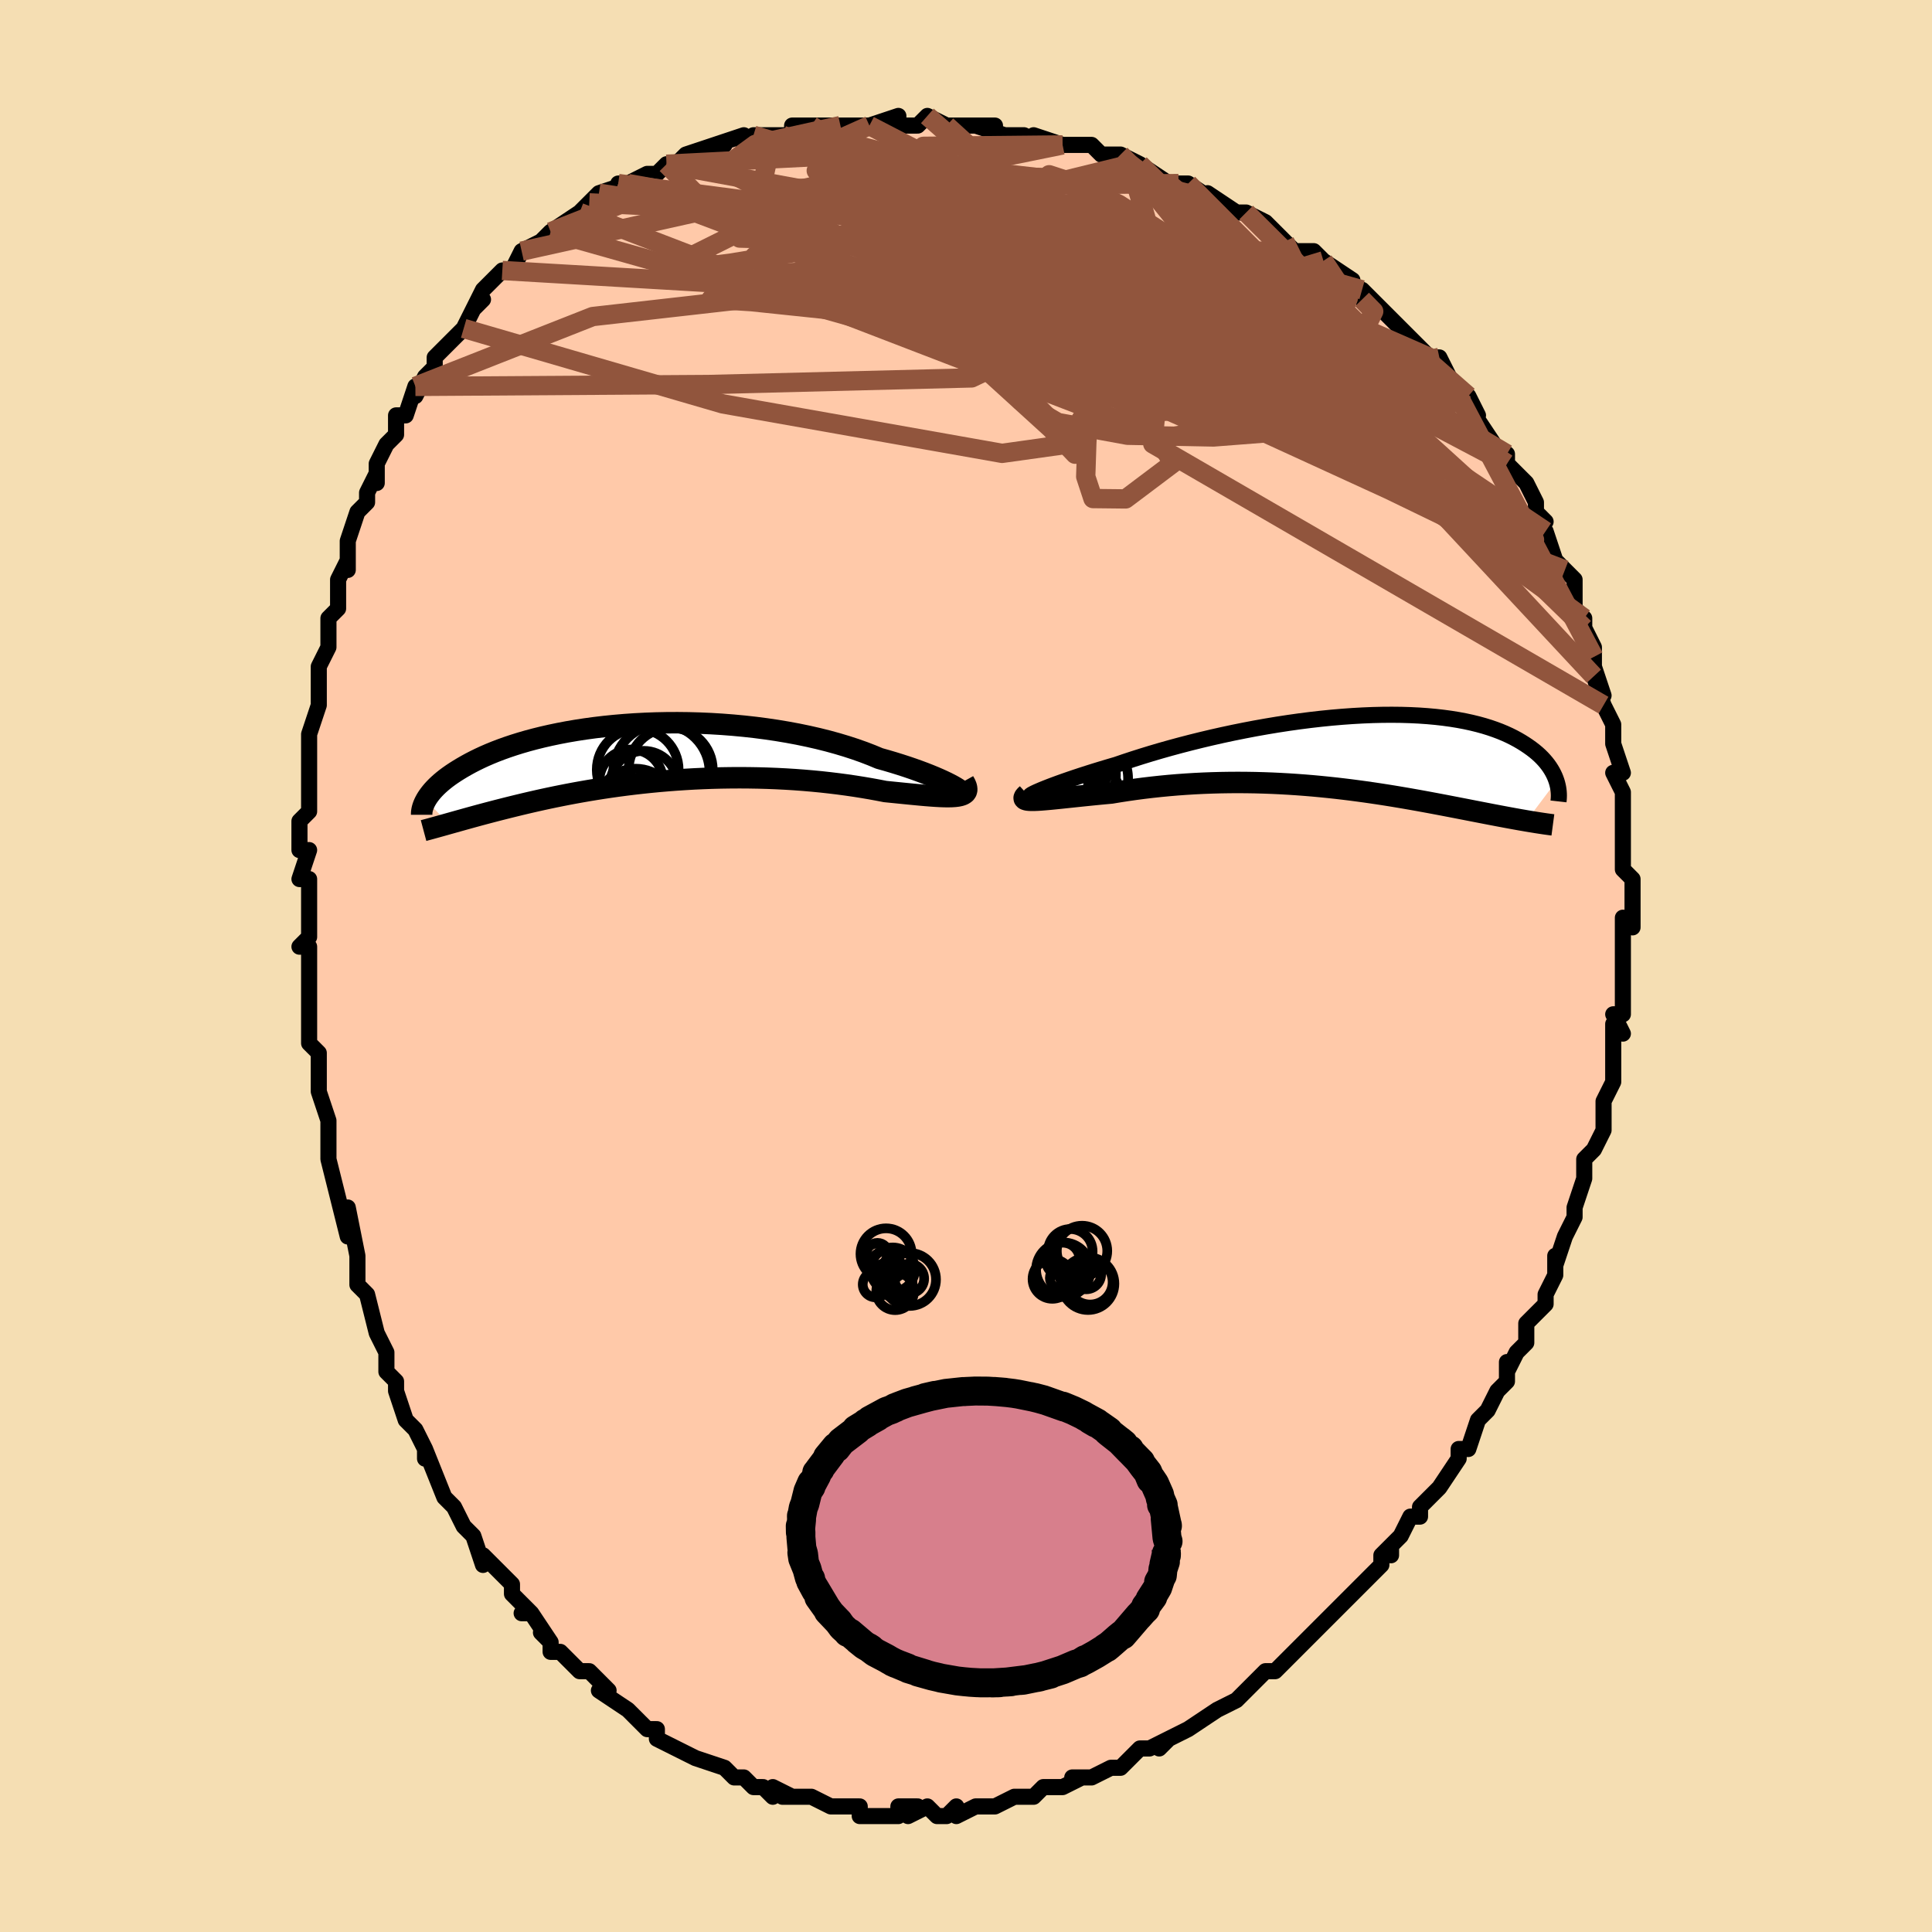 <svg viewBox="-100 -100 200 200" xmlns="http://www.w3.org/2000/svg" width="400" height="400" id="face-svg"><defs><clipPath id="leftEyeClipPath"><polyline points="32.029,3.59,31.769,3.44,31.466,3.278,31.121,3.103,30.734,2.919,30.308,2.726,29.843,2.526,29.341,2.319,28.803,2.108,28.23,1.894,27.624,1.678,26.986,1.46,26.317,1.243,25.619,1.026,24.893,0.811,24.14,0.599,23.355,0.272,22.526,-0.047,21.657,-0.355,20.749,-0.651,19.805,-0.934,18.828,-1.203,17.82,-1.456,16.784,-1.692,15.723,-1.912,14.639,-2.114,13.537,-2.299,12.419,-2.464,11.288,-2.611,10.147,-2.738,8.999,-2.846,7.847,-2.935,6.694,-3.005,5.543,-3.055,4.396,-3.087,3.256,-3.1,2.126,-3.095,1.009,-3.072,-0.094,-3.031,-1.18,-2.974,-2.247,-2.9,-3.293,-2.81,-4.317,-2.706,-5.316,-2.587,-6.289,-2.455,-7.235,-2.31,-8.152,-2.153,-9.04,-1.984,-9.897,-1.805,-10.724,-1.617,-11.518,-1.42,-12.281,-1.216,-13.011,-1.004,-13.709,-0.786,-14.375,-0.563,-15.009,-0.336,-15.612,-0.106,-16.183,0.128,-16.725,0.363,-17.236,0.599,-17.72,0.836,-18.177,1.072,-18.607,1.308,-19.014,1.541,-19.397,1.772,-19.76,2,-20.101,2.226,-20.42,2.449,-20.719,2.671,-20.996,2.891,-21.254,3.108,-21.493,3.322,-21.713,3.532,-21.915,3.739,-22.1,3.942,-22.268,4.142,-22.42,4.337,-22.557,4.527,-22.68,4.713,-22.788,4.894,-20.472,7.357,-20.162,7.27,-19.841,7.18,-19.51,7.087,-19.166,6.991,-18.812,6.892,-18.445,6.79,-18.067,6.685,-17.675,6.578,-17.272,6.468,-16.855,6.356,-16.426,6.242,-15.983,6.126,-15.527,6.007,-15.057,5.887,-14.573,5.764,-14.074,5.639,-13.558,5.512,-13.027,5.383,-12.478,5.252,-11.913,5.12,-11.329,4.987,-10.727,4.853,-10.107,4.719,-9.469,4.585,-8.811,4.452,-8.135,4.319,-7.44,4.188,-6.727,4.059,-5.995,3.932,-5.245,3.808,-4.477,3.687,-3.692,3.57,-2.889,3.457,-2.07,3.349,-1.236,3.247,-0.386,3.15,0.479,3.06,1.356,2.976,2.247,2.9,3.149,2.831,4.062,2.771,4.984,2.718,5.915,2.675,6.853,2.641,7.796,2.617,8.744,2.603,9.695,2.598,10.647,2.604,11.599,2.62,12.55,2.647,13.497,2.684,14.44,2.732,15.376,2.79,16.305,2.859,17.223,2.938,18.13,3.026,19.023,3.125,19.901,3.232,20.763,3.347,21.606,3.47,22.429,3.601,23.23,3.737,24.007,3.879,24.76,4.025,25.427,4.092,26.075,4.157,26.705,4.22,27.313,4.28,27.9,4.337,28.463,4.39,29.002,4.437,29.515,4.477,30.001,4.51,30.459,4.535,30.886,4.55,31.282,4.554,31.645,4.546,31.974,4.525,32.267,4.489"></polyline></clipPath><clipPath id="rightEyeClipPath"><polyline points="-32.135,4.276,-31.859,4.154,-31.537,4.017,-31.17,3.869,-30.76,3.708,-30.309,3.537,-29.817,3.356,-29.287,3.167,-28.721,2.97,-28.12,2.766,-27.485,2.556,-26.818,2.341,-26.121,2.121,-25.396,1.899,-24.643,1.673,-23.866,1.446,-23.023,1.157,-22.142,0.866,-21.223,0.574,-20.271,0.282,-19.286,-0.008,-18.273,-0.294,-17.233,-0.576,-16.17,-0.852,-15.087,-1.121,-13.986,-1.382,-12.871,-1.633,-11.744,-1.874,-10.608,-2.103,-9.467,-2.321,-8.323,-2.524,-7.18,-2.714,-6.038,-2.889,-4.903,-3.049,-3.775,-3.193,-2.658,-3.321,-1.554,-3.432,-0.465,-3.525,0.607,-3.602,1.66,-3.661,2.691,-3.703,3.699,-3.727,4.683,-3.733,5.641,-3.723,6.572,-3.695,7.474,-3.651,8.347,-3.59,9.19,-3.513,10.002,-3.421,10.782,-3.314,11.53,-3.193,12.246,-3.058,12.93,-2.91,13.582,-2.75,14.202,-2.579,14.791,-2.397,15.348,-2.205,15.876,-2.006,16.374,-1.798,16.843,-1.584,17.284,-1.364,17.7,-1.139,18.09,-0.911,18.457,-0.68,18.802,-0.448,19.127,-0.215,19.431,0.019,19.715,0.256,19.978,0.495,20.221,0.735,20.445,0.977,20.651,1.219,20.839,1.461,21.009,1.702,21.163,1.943,21.302,2.183,21.425,2.421,21.534,2.657,21.628,2.891,21.71,3.122,18.606,7.253,18.285,7.197,17.954,7.14,17.613,7.079,17.263,7.016,16.903,6.95,16.532,6.882,16.152,6.81,15.762,6.737,15.361,6.66,14.949,6.582,14.527,6.5,14.095,6.416,13.651,6.33,13.197,6.242,12.731,6.151,12.252,6.057,11.76,5.962,11.255,5.863,10.736,5.763,10.202,5.66,9.655,5.556,9.093,5.45,8.516,5.342,7.925,5.233,7.319,5.123,6.698,5.013,6.062,4.902,5.411,4.792,4.745,4.681,4.065,4.572,3.369,4.464,2.66,4.358,1.936,4.254,1.198,4.153,0.446,4.054,-0.319,3.96,-1.097,3.869,-1.888,3.784,-2.691,3.703,-3.506,3.627,-4.331,3.558,-5.168,3.496,-6.014,3.44,-6.869,3.392,-7.733,3.351,-8.604,3.319,-9.482,3.295,-10.366,3.281,-11.255,3.275,-12.148,3.28,-13.044,3.294,-13.941,3.318,-14.839,3.352,-15.737,3.396,-16.632,3.451,-17.524,3.515,-18.412,3.59,-19.294,3.675,-20.168,3.769,-21.033,3.872,-21.887,3.984,-22.729,4.104,-23.557,4.232,-24.369,4.367,-25.046,4.429,-25.708,4.492,-26.355,4.556,-26.983,4.62,-27.594,4.683,-28.183,4.745,-28.751,4.805,-29.296,4.863,-29.815,4.917,-30.307,4.967,-30.771,5.012,-31.204,5.05,-31.605,5.082,-31.971,5.106,-32.3,5.12"></polyline></clipPath><filter id="fuzzy"><feTurbulence id="turbulence" baseFrequency="0.05" numOctaves="3" type="noise" result="noise"></feTurbulence><feDisplacementMap in="SourceGraphic" in2="noise" scale="2"></feDisplacementMap></filter><linearGradient id="rainbowGradient" x1="0%" y1="0%" x2="100%" y2="0%"><stop offset="0%" style="stop-color: rgb(185, 55, 55);  stop-opacity: 1"></stop><stop offset="50%" style="stop-color: rgb(148, 0, 211);  stop-opacity: 1"></stop><stop offset="100%" style="stop-color: rgb(50, 205, 50);  stop-opacity: 1"></stop></linearGradient></defs><title>That&#39;s an ugly face</title><desc>CREATED BY XUAN TANG, MORE INFO AT TXSTC55.GITHUB.IO</desc><rect x="-100" y="-100" width="100%" height="100%" opacity="1" fill="rgb(245, 222, 179)"></rect><polyline id="faceContour" points="68,0,68,2,68,1,68,5,67,5,68,7,67,6,67,9,67,10,67,12,67,12,66,14,66,14,66,17,65,19,65,19,64,20,64,21,64,22,63,25,63,25,63,25,63,26,62,28,61,31,61,30,61,31,61,32,60,34,60,35,58,37,58,39,57,40,57,40,56,42,56,41,56,43,55,44,54,46,54,46,53,47,52,50,51,50,51,51,51,51,49,54,49,54,47,56,47,57,46,57,45,59,44,60,44,61,44,60,43,61,43,62,41,64,41,64,40,65,40,65,37,68,38,67,35,70,35,70,35,70,34,71,34,71,32,73,31,73,30,74,29,75,28,76,28,76,28,76,26,77,23,79,23,79,23,79,21,80,20,81,21,80,19,81,18,81,16,83,16,83,16,83,15,83,13,84,12,84,11,84,12,84,10,85,8,85,8,85,7,86,6,86,5,86,3,87,2,87,1,87,-1,88,-1,87,-2,88,-3,88,-4,87,-6,88,-5,87,-7,87,-7,88,-9,88,-11,88,-11,87,-12,87,-14,87,-13,87,-14,87,-16,86,-17,86,-19,86,-18,86,-20,85,-20,86,-21,85,-22,85,-23,84,-24,84,-25,83,-28,82,-28,82,-28,82,-30,81,-30,81,-32,80,-32,80,-32,79,-33,79,-35,77,-35,77,-35,77,-38,75,-37,75,-39,73,-40,73,-42,71,-42,71,-43,71,-43,70,-44,69,-43,70,-45,67,-46,67,-45,67,-47,65,-47,64,-49,62,-50,61,-50,61,-50,62,-51,59,-52,58,-53,56,-53,56,-53,56,-54,55,-56,50,-56,51,-56,50,-57,48,-58,47,-59,44,-59,44,-59,43,-60,42,-60,41,-60,40,-61,38,-62,34,-62,34,-63,33,-63,33,-63,30,-63,30,-64,25,-64,28,-65,24,-65,24,-66,20,-66,20,-66,18,-66,17,-66,16,-67,13,-67,12,-67,11,-67,9,-68,8,-68,6,-68,5,-68,4,-68,0,-68,-2,-69,-2,-68,-3,-68,-4,-68,-8,-68,-9,-69,-9,-68,-12,-69,-12,-69,-15,-68,-16,-68,-16,-68,-19,-68,-21,-68,-23,-68,-21,-68,-24,-67,-27,-67,-28,-67,-28,-67,-29,-67,-31,-66,-33,-66,-36,-65,-37,-65,-37,-65,-39,-65,-40,-64,-42,-64,-41,-64,-42,-64,-44,-63,-47,-62,-48,-62,-49,-61,-51,-61,-50,-61,-52,-60,-54,-59,-55,-59,-57,-58,-57,-57,-60,-57,-59,-56,-61,-55,-62,-55,-63,-54,-64,-54,-64,-52,-66,-52,-66,-51,-68,-50,-69,-51,-68,-50,-70,-48,-72,-47,-72,-46,-74,-46,-74,-44,-75,-43,-75,-44,-75,-43,-76,-40,-78,-40,-78,-39,-79,-40,-78,-38,-80,-35,-81,-36,-81,-35,-81,-33,-82,-32,-82,-31,-83,-31,-83,-30,-83,-29,-84,-26,-85,-25,-85,-26,-85,-23,-86,-23,-85,-22,-86,-20,-86,-19,-86,-18,-86,-18,-87,-16,-87,-14,-87,-12,-87,-13,-87,-12,-87,-10,-87,-10,-87,-7,-88,-7,-87,-5,-87,-4,-88,-2,-87,-1,-87,0,-87,3,-87,1,-87,4,-86,6,-86,6,-86,8,-85,7,-86,10,-85,9,-85,11,-85,13,-85,14,-84,16,-84,18,-83,17,-83,18,-83,21,-81,23,-81,22,-81,23,-81,26,-79,25,-80,28,-78,29,-78,29,-78,29,-78,31,-77,33,-75,33,-75,34,-74,36,-74,37,-73,37,-73,40,-71,38,-72,41,-69,41,-70,43,-68,42,-69,44,-67,46,-65,45,-66,47,-64,46,-65,48,-63,49,-63,50,-61,51,-59,52,-59,53,-57,52,-58,54,-55,54,-55,56,-52,56,-53,56,-53,56,-52,58,-50,59,-48,59,-47,60,-46,59,-46,60,-45,60,-45,61,-42,62,-41,62,-41,63,-40,63,-38,63,-37,64,-36,64,-35,65,-33,65,-32,65,-31,66,-28,65,-30,66,-27,66,-27,67,-25,67,-24,67,-23,68,-20,68,-20,67,-20,68,-18,68,-18,68,-16,68,-13,68,-14,68,-12,68,-10,69,-9,69,-8,69,-5,69,-4,68,-5,68,-4,68,-1,68,0,68,2" fill="#ffc9a9" stroke="black" stroke-width="1.667" stroke-linejoin="round" filter="url(#fuzzy)"></polyline><g transform="translate(39.417 -22.275)"><polyline id="rightCountour" points="-32.135,4.276,-31.859,4.154,-31.537,4.017,-31.17,3.869,-30.76,3.708,-30.309,3.537,-29.817,3.356,-29.287,3.167,-28.721,2.97,-28.12,2.766,-27.485,2.556,-26.818,2.341,-26.121,2.121,-25.396,1.899,-24.643,1.673,-23.866,1.446,-23.023,1.157,-22.142,0.866,-21.223,0.574,-20.271,0.282,-19.286,-0.008,-18.273,-0.294,-17.233,-0.576,-16.17,-0.852,-15.087,-1.121,-13.986,-1.382,-12.871,-1.633,-11.744,-1.874,-10.608,-2.103,-9.467,-2.321,-8.323,-2.524,-7.18,-2.714,-6.038,-2.889,-4.903,-3.049,-3.775,-3.193,-2.658,-3.321,-1.554,-3.432,-0.465,-3.525,0.607,-3.602,1.66,-3.661,2.691,-3.703,3.699,-3.727,4.683,-3.733,5.641,-3.723,6.572,-3.695,7.474,-3.651,8.347,-3.59,9.19,-3.513,10.002,-3.421,10.782,-3.314,11.53,-3.193,12.246,-3.058,12.93,-2.91,13.582,-2.75,14.202,-2.579,14.791,-2.397,15.348,-2.205,15.876,-2.006,16.374,-1.798,16.843,-1.584,17.284,-1.364,17.7,-1.139,18.09,-0.911,18.457,-0.68,18.802,-0.448,19.127,-0.215,19.431,0.019,19.715,0.256,19.978,0.495,20.221,0.735,20.445,0.977,20.651,1.219,20.839,1.461,21.009,1.702,21.163,1.943,21.302,2.183,21.425,2.421,21.534,2.657,21.628,2.891,21.71,3.122,18.606,7.253,18.285,7.197,17.954,7.14,17.613,7.079,17.263,7.016,16.903,6.95,16.532,6.882,16.152,6.81,15.762,6.737,15.361,6.66,14.949,6.582,14.527,6.5,14.095,6.416,13.651,6.33,13.197,6.242,12.731,6.151,12.252,6.057,11.76,5.962,11.255,5.863,10.736,5.763,10.202,5.66,9.655,5.556,9.093,5.45,8.516,5.342,7.925,5.233,7.319,5.123,6.698,5.013,6.062,4.902,5.411,4.792,4.745,4.681,4.065,4.572,3.369,4.464,2.66,4.358,1.936,4.254,1.198,4.153,0.446,4.054,-0.319,3.96,-1.097,3.869,-1.888,3.784,-2.691,3.703,-3.506,3.627,-4.331,3.558,-5.168,3.496,-6.014,3.44,-6.869,3.392,-7.733,3.351,-8.604,3.319,-9.482,3.295,-10.366,3.281,-11.255,3.275,-12.148,3.28,-13.044,3.294,-13.941,3.318,-14.839,3.352,-15.737,3.396,-16.632,3.451,-17.524,3.515,-18.412,3.59,-19.294,3.675,-20.168,3.769,-21.033,3.872,-21.887,3.984,-22.729,4.104,-23.557,4.232,-24.369,4.367,-25.046,4.429,-25.708,4.492,-26.355,4.556,-26.983,4.62,-27.594,4.683,-28.183,4.745,-28.751,4.805,-29.296,4.863,-29.815,4.917,-30.307,4.967,-30.771,5.012,-31.204,5.05,-31.605,5.082,-31.971,5.106,-32.3,5.12" fill="white" stroke="white" stroke-width="0" stroke-linejoin="round" filter="url(#fuzzy)"></polyline></g><g transform="translate(-33.116 -22.086)"><polyline id="leftCountour" points="32.029,3.59,31.769,3.44,31.466,3.278,31.121,3.103,30.734,2.919,30.308,2.726,29.843,2.526,29.341,2.319,28.803,2.108,28.23,1.894,27.624,1.678,26.986,1.46,26.317,1.243,25.619,1.026,24.893,0.811,24.14,0.599,23.355,0.272,22.526,-0.047,21.657,-0.355,20.749,-0.651,19.805,-0.934,18.828,-1.203,17.82,-1.456,16.784,-1.692,15.723,-1.912,14.639,-2.114,13.537,-2.299,12.419,-2.464,11.288,-2.611,10.147,-2.738,8.999,-2.846,7.847,-2.935,6.694,-3.005,5.543,-3.055,4.396,-3.087,3.256,-3.1,2.126,-3.095,1.009,-3.072,-0.094,-3.031,-1.18,-2.974,-2.247,-2.9,-3.293,-2.81,-4.317,-2.706,-5.316,-2.587,-6.289,-2.455,-7.235,-2.31,-8.152,-2.153,-9.04,-1.984,-9.897,-1.805,-10.724,-1.617,-11.518,-1.42,-12.281,-1.216,-13.011,-1.004,-13.709,-0.786,-14.375,-0.563,-15.009,-0.336,-15.612,-0.106,-16.183,0.128,-16.725,0.363,-17.236,0.599,-17.72,0.836,-18.177,1.072,-18.607,1.308,-19.014,1.541,-19.397,1.772,-19.76,2,-20.101,2.226,-20.42,2.449,-20.719,2.671,-20.996,2.891,-21.254,3.108,-21.493,3.322,-21.713,3.532,-21.915,3.739,-22.1,3.942,-22.268,4.142,-22.42,4.337,-22.557,4.527,-22.68,4.713,-22.788,4.894,-20.472,7.357,-20.162,7.27,-19.841,7.18,-19.51,7.087,-19.166,6.991,-18.812,6.892,-18.445,6.79,-18.067,6.685,-17.675,6.578,-17.272,6.468,-16.855,6.356,-16.426,6.242,-15.983,6.126,-15.527,6.007,-15.057,5.887,-14.573,5.764,-14.074,5.639,-13.558,5.512,-13.027,5.383,-12.478,5.252,-11.913,5.12,-11.329,4.987,-10.727,4.853,-10.107,4.719,-9.469,4.585,-8.811,4.452,-8.135,4.319,-7.44,4.188,-6.727,4.059,-5.995,3.932,-5.245,3.808,-4.477,3.687,-3.692,3.57,-2.889,3.457,-2.07,3.349,-1.236,3.247,-0.386,3.15,0.479,3.06,1.356,2.976,2.247,2.9,3.149,2.831,4.062,2.771,4.984,2.718,5.915,2.675,6.853,2.641,7.796,2.617,8.744,2.603,9.695,2.598,10.647,2.604,11.599,2.62,12.55,2.647,13.497,2.684,14.44,2.732,15.376,2.79,16.305,2.859,17.223,2.938,18.13,3.026,19.023,3.125,19.901,3.232,20.763,3.347,21.606,3.47,22.429,3.601,23.23,3.737,24.007,3.879,24.76,4.025,25.427,4.092,26.075,4.157,26.705,4.22,27.313,4.28,27.9,4.337,28.463,4.39,29.002,4.437,29.515,4.477,30.001,4.51,30.459,4.535,30.886,4.55,31.282,4.554,31.645,4.546,31.974,4.525,32.267,4.489" fill="white" stroke="white" stroke-width="0" stroke-linejoin="round" filter="url(#fuzzy)"></polyline></g><g transform="translate(39.417 -22.275)"><polyline id="rightUpper" points="-32.009,4.511,-32.28,4.586,-32.49,4.636,-32.64,4.662,-32.732,4.666,-32.766,4.648,-32.745,4.609,-32.67,4.552,-32.542,4.477,-32.363,4.384,-32.135,4.276,-31.859,4.154,-31.537,4.017,-31.17,3.869,-30.76,3.708,-30.309,3.537,-29.817,3.356,-29.287,3.167,-28.721,2.97,-28.12,2.766,-27.485,2.556,-26.818,2.341,-26.121,2.121,-25.396,1.899,-24.643,1.673,-23.866,1.446,-23.023,1.157,-22.142,0.866,-21.223,0.574,-20.271,0.282,-19.286,-0.008,-18.273,-0.294,-17.233,-0.576,-16.17,-0.852,-15.087,-1.121,-13.986,-1.382,-12.871,-1.633,-11.744,-1.874,-10.608,-2.103,-9.467,-2.321,-8.323,-2.524,-7.18,-2.714,-6.038,-2.889,-4.903,-3.049,-3.775,-3.193,-2.658,-3.321,-1.554,-3.432,-0.465,-3.525,0.607,-3.602,1.66,-3.661,2.691,-3.703,3.699,-3.727,4.683,-3.733,5.641,-3.723,6.572,-3.695,7.474,-3.651,8.347,-3.59,9.19,-3.513,10.002,-3.421,10.782,-3.314,11.53,-3.193,12.246,-3.058,12.93,-2.91,13.582,-2.75,14.202,-2.579,14.791,-2.397,15.348,-2.205,15.876,-2.006,16.374,-1.798,16.843,-1.584,17.284,-1.364,17.7,-1.139,18.09,-0.911,18.457,-0.68,18.802,-0.448,19.127,-0.215,19.431,0.019,19.715,0.256,19.978,0.495,20.221,0.735,20.445,0.977,20.651,1.219,20.839,1.461,21.009,1.702,21.163,1.943,21.302,2.183,21.425,2.421,21.534,2.657,21.628,2.891,21.71,3.122,21.779,3.35,21.835,3.575,21.881,3.796,21.915,4.014,21.939,4.228,21.953,4.438,21.957,4.643,21.952,4.845,21.939,5.043,21.917,5.236" fill="none" stroke="black" stroke-width="1.667" stroke-linejoin="round" filter="url(#fuzzy)"></polyline><polyline id="rightLower" points="-33.091,4.485,-33.253,4.633,-33.355,4.759,-33.399,4.863,-33.388,4.948,-33.324,5.014,-33.21,5.063,-33.049,5.097,-32.841,5.117,-32.591,5.124,-32.3,5.12,-31.971,5.106,-31.605,5.082,-31.204,5.05,-30.771,5.012,-30.307,4.967,-29.815,4.917,-29.296,4.863,-28.751,4.805,-28.183,4.745,-27.594,4.683,-26.983,4.62,-26.355,4.556,-25.708,4.492,-25.046,4.429,-24.369,4.367,-23.557,4.232,-22.729,4.104,-21.887,3.984,-21.033,3.872,-20.168,3.769,-19.294,3.675,-18.412,3.59,-17.524,3.515,-16.632,3.451,-15.737,3.396,-14.839,3.352,-13.941,3.318,-13.044,3.294,-12.148,3.28,-11.255,3.275,-10.366,3.281,-9.482,3.295,-8.604,3.319,-7.733,3.351,-6.869,3.392,-6.014,3.44,-5.168,3.496,-4.331,3.558,-3.506,3.627,-2.691,3.703,-1.888,3.784,-1.097,3.869,-0.319,3.96,0.446,4.054,1.198,4.153,1.936,4.254,2.66,4.358,3.369,4.464,4.065,4.572,4.745,4.681,5.411,4.792,6.062,4.902,6.698,5.013,7.319,5.123,7.925,5.233,8.516,5.342,9.093,5.45,9.655,5.556,10.202,5.66,10.736,5.763,11.255,5.863,11.76,5.962,12.252,6.057,12.731,6.151,13.197,6.242,13.651,6.33,14.095,6.416,14.527,6.5,14.949,6.582,15.361,6.66,15.762,6.737,16.152,6.81,16.532,6.882,16.903,6.95,17.263,7.016,17.613,7.079,17.954,7.14,18.285,7.197,18.606,7.253,18.918,7.305,19.222,7.355,19.516,7.403,19.801,7.448,20.077,7.491,20.345,7.531,20.605,7.569,20.857,7.604,21.101,7.637,21.337,7.668" fill="none" stroke="black" stroke-width="2.222" stroke-linejoin="round" filter="url(#fuzzy)"></polyline><!--[--><circle r="4.161" cx="-30.915" cy="3.101" stroke="black" fill="none" stroke-width="1" filter="url(#fuzzy)" clip-path="url(#rightEyeClipPath)"></circle><circle r="3.156" cx="-32.026" cy="1.838" stroke="black" fill="none" stroke-width="1" filter="url(#fuzzy)" clip-path="url(#rightEyeClipPath)"></circle><circle r="3.489" cx="-28.886" cy="4.468" stroke="black" fill="none" stroke-width="1" filter="url(#fuzzy)" clip-path="url(#rightEyeClipPath)"></circle><circle r="4.867" cx="-28.182" cy="5.272" stroke="black" fill="none" stroke-width="1" filter="url(#fuzzy)" clip-path="url(#rightEyeClipPath)"></circle><circle r="3.416" cx="-28.351" cy="2.727" stroke="black" fill="none" stroke-width="1" filter="url(#fuzzy)" clip-path="url(#rightEyeClipPath)"></circle><circle r="4.003" cx="-29.228" cy="2.458" stroke="black" fill="none" stroke-width="1" filter="url(#fuzzy)" clip-path="url(#rightEyeClipPath)"></circle><circle r="4.411" cx="-29.821" cy="4.924" stroke="black" fill="none" stroke-width="1" filter="url(#fuzzy)" clip-path="url(#rightEyeClipPath)"></circle><circle r="3.602" cx="-28.408" cy="6.122" stroke="black" fill="none" stroke-width="1" filter="url(#fuzzy)" clip-path="url(#rightEyeClipPath)"></circle><circle r="4.701" cx="-27.338" cy="2.886" stroke="black" fill="none" stroke-width="1" filter="url(#fuzzy)" clip-path="url(#rightEyeClipPath)"></circle><circle r="4.579" cx="-28.477" cy="2.5" stroke="black" fill="none" stroke-width="1" filter="url(#fuzzy)" clip-path="url(#rightEyeClipPath)"></circle><!--]--></g><g transform="translate(-33.116 -22.086)"><polyline id="leftUpper" points="32.008,3.947,32.239,4.035,32.416,4.089,32.541,4.113,32.615,4.108,32.638,4.076,32.612,4.019,32.537,3.941,32.414,3.842,32.244,3.724,32.029,3.59,31.769,3.44,31.466,3.278,31.121,3.103,30.734,2.919,30.308,2.726,29.843,2.526,29.341,2.319,28.803,2.108,28.23,1.894,27.624,1.678,26.986,1.46,26.317,1.243,25.619,1.026,24.893,0.811,24.14,0.599,23.355,0.272,22.526,-0.047,21.657,-0.355,20.749,-0.651,19.805,-0.934,18.828,-1.203,17.82,-1.456,16.784,-1.692,15.723,-1.912,14.639,-2.114,13.537,-2.299,12.419,-2.464,11.288,-2.611,10.147,-2.738,8.999,-2.846,7.847,-2.935,6.694,-3.005,5.543,-3.055,4.396,-3.087,3.256,-3.1,2.126,-3.095,1.009,-3.072,-0.094,-3.031,-1.18,-2.974,-2.247,-2.9,-3.293,-2.81,-4.317,-2.706,-5.316,-2.587,-6.289,-2.455,-7.235,-2.31,-8.152,-2.153,-9.04,-1.984,-9.897,-1.805,-10.724,-1.617,-11.518,-1.42,-12.281,-1.216,-13.011,-1.004,-13.709,-0.786,-14.375,-0.563,-15.009,-0.336,-15.612,-0.106,-16.183,0.128,-16.725,0.363,-17.236,0.599,-17.72,0.836,-18.177,1.072,-18.607,1.308,-19.014,1.541,-19.397,1.772,-19.76,2,-20.101,2.226,-20.42,2.449,-20.719,2.671,-20.996,2.891,-21.254,3.108,-21.493,3.322,-21.713,3.532,-21.915,3.739,-22.1,3.942,-22.268,4.142,-22.42,4.337,-22.557,4.527,-22.68,4.713,-22.788,4.894,-22.883,5.071,-22.966,5.242,-23.036,5.409,-23.095,5.57,-23.143,5.727,-23.181,5.878,-23.208,6.024,-23.226,6.165,-23.234,6.301,-23.234,6.432" fill="none" stroke="black" stroke-width="2.222" stroke-linejoin="round" filter="url(#fuzzy)"></polyline><polyline id="leftLower" points="32.887,2.971,33.039,3.244,33.139,3.484,33.188,3.695,33.189,3.878,33.143,4.035,33.052,4.167,32.917,4.277,32.74,4.366,32.523,4.436,32.267,4.489,31.974,4.525,31.645,4.546,31.282,4.554,30.886,4.55,30.459,4.535,30.001,4.51,29.515,4.477,29.002,4.437,28.463,4.39,27.9,4.337,27.313,4.28,26.705,4.22,26.075,4.157,25.427,4.092,24.76,4.025,24.007,3.879,23.23,3.737,22.429,3.601,21.606,3.47,20.763,3.347,19.901,3.232,19.023,3.125,18.13,3.026,17.223,2.938,16.305,2.859,15.376,2.79,14.44,2.732,13.497,2.684,12.55,2.647,11.599,2.62,10.647,2.604,9.695,2.598,8.744,2.603,7.796,2.617,6.853,2.641,5.915,2.675,4.984,2.718,4.062,2.771,3.149,2.831,2.247,2.9,1.356,2.976,0.479,3.06,-0.386,3.15,-1.236,3.247,-2.07,3.349,-2.889,3.457,-3.692,3.57,-4.477,3.687,-5.245,3.808,-5.995,3.932,-6.727,4.059,-7.44,4.188,-8.135,4.319,-8.811,4.452,-9.469,4.585,-10.107,4.719,-10.727,4.853,-11.329,4.987,-11.913,5.12,-12.478,5.252,-13.027,5.383,-13.558,5.512,-14.074,5.639,-14.573,5.764,-15.057,5.887,-15.527,6.007,-15.983,6.126,-16.426,6.242,-16.855,6.356,-17.272,6.468,-17.675,6.578,-18.067,6.685,-18.445,6.79,-18.812,6.892,-19.166,6.991,-19.51,7.087,-19.841,7.18,-20.162,7.27,-20.472,7.357,-20.771,7.442,-21.061,7.523,-21.34,7.601,-21.609,7.676,-21.869,7.748,-22.12,7.817,-22.362,7.884,-22.595,7.947,-22.82,8.007,-23.037,8.065" fill="none" stroke="black" stroke-width="2.222" stroke-linejoin="round" filter="url(#fuzzy)"></polyline><!--[--><circle r="3.445" cx="-1.394" cy="6.667" stroke="black" fill="none" stroke-width="1" filter="url(#fuzzy)" clip-path="url(#leftEyeClipPath)"></circle><circle r="3.303" cx="-1.544" cy="2.975" stroke="black" fill="none" stroke-width="1" filter="url(#fuzzy)" clip-path="url(#leftEyeClipPath)"></circle><circle r="3.69" cx="3.351" cy="6.503" stroke="black" fill="none" stroke-width="1" filter="url(#fuzzy)" clip-path="url(#leftEyeClipPath)"></circle><circle r="3.821" cx="-0.369" cy="6.421" stroke="black" fill="none" stroke-width="1" filter="url(#fuzzy)" clip-path="url(#leftEyeClipPath)"></circle><circle r="3.469" cx="-0.234" cy="3.282" stroke="black" fill="none" stroke-width="1" filter="url(#fuzzy)" clip-path="url(#leftEyeClipPath)"></circle><circle r="4.178" cx="-1.075" cy="5.838" stroke="black" fill="none" stroke-width="1" filter="url(#fuzzy)" clip-path="url(#leftEyeClipPath)"></circle><circle r="3.091" cx="0.682" cy="5.537" stroke="black" fill="none" stroke-width="1" filter="url(#fuzzy)" clip-path="url(#leftEyeClipPath)"></circle><circle r="4.982" cx="1.587" cy="2.026" stroke="black" fill="none" stroke-width="1" filter="url(#fuzzy)" clip-path="url(#leftEyeClipPath)"></circle><circle r="4.237" cx="-0.87" cy="1.772" stroke="black" fill="none" stroke-width="1" filter="url(#fuzzy)" clip-path="url(#leftEyeClipPath)"></circle><circle r="4.353" cx="2.547" cy="1.777" stroke="black" fill="none" stroke-width="1" filter="url(#fuzzy)" clip-path="url(#leftEyeClipPath)"></circle><!--]--></g><g id="hairs"><!--[--><polyline points="18,-83,32.284,-69.03,21.075,-68.496,9.799,-68.492,7.245,-66.325,12.228,-63.493,19.382,-62.261,23.463,-63.537,22.412,-66.28,18.122,-68.325,14.832,-67.913,16.321,-64.837,23.563,-60.385,34.075,-56.164,42.83,-53.113,42.8,-52.36,22.246,-57.566,-43,-76" fill="none" stroke="rgb(145, 85, 61)" stroke-width="2" stroke-linejoin="round" filter="url(#fuzzy)"></polyline><polyline points="21,-81,43.014,-62.403,47.784,-55.664,40.705,-54.695,26.18,-58.46,12.371,-64.34,5.702,-69.423,7.328,-72.043,14.061,-72.042,21.406,-70.153,26.133,-67.265,27.395,-64.116,26.596,-61.44,26.324,-60.104,28.023,-61.031,28.794,-65.401,23.317,-74.186,26,-79" fill="none" stroke="rgb(145, 85, 61)" stroke-width="2" stroke-linejoin="round" filter="url(#fuzzy)"></polyline><polyline points="48,-63,15.361,-77.314,-2.223,-82.641,-9.38,-84.465,-11.492,-85.016,-11.143,-84.874,-9.359,-83.937,-7.257,-82.183,-6.077,-80.066,-6.144,-78.342,-6.252,-77.478,-4.334,-77.196,0.919,-76.631,8.776,-75.005,16.764,-72.152,22.742,-68.205,26.997,-62.85,29.995,-56.297,20.644,-54.679,-40,-78" fill="none" stroke="rgb(145, 85, 61)" stroke-width="2" stroke-linejoin="round" filter="url(#fuzzy)"></polyline><polyline points="17,-83,38.223,-56.653,25.904,-55.289,12.554,-61.194,10.402,-66.039,15.782,-67.939,21.544,-68.244,23.852,-68.525,23.217,-68.987,22.193,-68.765,22.304,-67.247,22.319,-65.023,19.035,-63.592,10.201,-64.099,-2.109,-66.112,-10.103,-67.465,-3.547,-66.083,18.95,-64.97,23,-81" fill="none" stroke="rgb(145, 85, 61)" stroke-width="2" stroke-linejoin="round" filter="url(#fuzzy)"></polyline><polyline points="17,-83,-21.882,-73.483,-20.308,-71.638,-5.42,-72.549,7.8,-72.723,15.931,-71.188,19.889,-68.216,20.545,-64.647,18.312,-61.542,14.12,-59.807,9.479,-59.883,5.505,-61.687,2.175,-64.785,-1.223,-68.583,-4.874,-72.404,-7.63,-75.5,-7.359,-77.109,-2.028,-76.513,9.231,-73.051,25.013,-66.418,39.952,-58.379,42.863,-57.279,16,-84" fill="none" stroke="rgb(145, 85, 61)" stroke-width="2" stroke-linejoin="round" filter="url(#fuzzy)"></polyline><polyline points="-10,-87,-14.375,-85.042,-12.653,-80.371,-5.279,-75.739,3.182,-72.567,7.697,-70.475,7.253,-68.913,3.492,-68.061,-1.563,-68.489,-6.103,-70.335,-8.526,-72.948,-8.237,-75.298,-6.783,-76.753,-7.488,-77.54,-12.736,-78.471,-20.69,-80.16,-25.297,-82.509,-21.807,-85.055,-13,-87" fill="none" stroke="rgb(145, 85, 61)" stroke-width="2" stroke-linejoin="round" filter="url(#fuzzy)"></polyline><polyline points="37,-73,39.574,-69.126,37.496,-63.837,28.029,-63.747,19.603,-67.236,17.39,-70.713,20.354,-72.169,25.111,-71.255,29.147,-68.514,31.522,-64.875,32.815,-61.101,35.161,-57.26,40.609,-53.421,46.589,-52.271,43.371,-60.551,23,-81" fill="none" stroke="rgb(145, 85, 61)" stroke-width="2" stroke-linejoin="round" filter="url(#fuzzy)"></polyline><polyline points="33,-75,31.934,-69.951,27.379,-70.337,27.694,-68.51,24.988,-67.124,17.267,-67.974,8.424,-70.155,3.063,-71.54,3.306,-70.541,8.502,-67.046,16.25,-62.414,23.545,-58.722,27.871,-57.632,28.213,-59.451,25.391,-63.017,21.007,-66.576,15.286,-68.994,5.524,-70.201,-12.578,-70.187,-38.646,-67.231,-57,-60" fill="none" stroke="rgb(145, 85, 61)" stroke-width="2" stroke-linejoin="round" filter="url(#fuzzy)"></polyline><polyline points="52,-59,16.017,-73.171,14.673,-70.467,22.39,-65.646,29.36,-63.055,33.093,-62.655,33.283,-63.789,30.601,-65.729,26.451,-67.709,22.608,-69.166,20.579,-69.926,20.907,-70.217,22.91,-70.526,25.148,-71.336,26.408,-72.791,26.413,-74.487,25.463,-75.668,22.924,-75.839,15.831,-75.273,-0.004,-74.736,-23.434,-75.353,-31,-83" fill="none" stroke="rgb(145, 85, 61)" stroke-width="2" stroke-linejoin="round" filter="url(#fuzzy)"></polyline><polyline points="-35,-81,10.687,-62.267,15.396,-67.815,15.39,-73.119,14.523,-75.565,13.463,-76.293,13.593,-76.083,15.403,-75.312,18.037,-74.363,20.116,-73.691,20.768,-73.602,20.204,-74.028,19.629,-74.507,20.528,-74.457,23.664,-73.545,28.441,-71.943,33.093,-70.31,35.632,-69.494,34.925,-70.093,31.189,-71.991,25.671,-74.014,20.528,-73.665,23.05,-65.705,64,-36" fill="none" stroke="rgb(145, 85, 61)" stroke-width="2" stroke-linejoin="round" filter="url(#fuzzy)"></polyline><polyline points="-2,-87,19.31,-67.616,24.435,-62.282,33.622,-58.7,41.731,-56.79,45.543,-56.46,45.035,-56.587,41.025,-56.253,34.24,-55.433,25.623,-54.764,16.719,-54.943,9.507,-56.265,5.661,-58.504,5.659,-61.095,8.3,-63.453,11.031,-65.304,11.191,-66.874,7.695,-68.797,2.238,-71.63,-1.1,-75.102,1.467,-77.663,8.834,-77.441,9.051,-75.644,-31,-83" fill="none" stroke="rgb(145, 85, 61)" stroke-width="2" stroke-linejoin="round" filter="url(#fuzzy)"></polyline><polyline points="66,-27,19.336,-54.049,20.333,-64.406,24.826,-70.493,27.78,-72.909,30.188,-71.742,30.771,-68.822,27.341,-66.449,20.407,-65.513,14.607,-64.858,16.094,-62.367,27.339,-56.845,43.763,-49.316,56.335,-43.226,58.852,-44.129,51,-59" fill="none" stroke="rgb(145, 85, 61)" stroke-width="2" stroke-linejoin="round" filter="url(#fuzzy)"></polyline><polyline points="-22,-86,15.046,-74.986,25.203,-70.968,25.067,-71.8,22.12,-73.511,17.312,-75.255,11.548,-77.059,6.733,-78.542,4.077,-79.032,3.163,-78.078,2.67,-75.749,1.709,-72.578,0.454,-69.257,-0.267,-66.292,0.362,-63.729,2.968,-61.084,7.587,-57.727,11.122,-54.101,3.735,-53.068,-25.18,-58.188,-52,-66" fill="none" stroke="rgb(145, 85, 61)" stroke-width="2" stroke-linejoin="round" filter="url(#fuzzy)"></polyline><polyline points="49,-63,37.667,-60.618,21.981,-65.596,11.537,-69.24,3.079,-71.574,-3.91,-73.101,-7.574,-73.908,-6.651,-73.958,-2.236,-73.528,2.913,-73.304,6.41,-73.908,7.548,-75.321,7.341,-76.787,8.629,-77.041,16.421,-73.833,35.241,-61.929,65,-30" fill="none" stroke="rgb(145, 85, 61)" stroke-width="2" stroke-linejoin="round" filter="url(#fuzzy)"></polyline><polyline points="17,-83,29.507,-73.778,31.309,-66.263,28.657,-61.163,24.53,-59.828,21.438,-61.537,20.564,-64.729,21.539,-67.976,22.876,-70.534,22.774,-72.394,19.926,-73.952,14.085,-75.589,6.178,-77.403,-2.087,-79.189,-8.952,-80.595,-13.203,-81.316,-14.281,-81.207,-11.942,-80.301,-5.973,-78.733,3.605,-76.577,15.987,-73.716,29.289,-70.026,40.74,-66.007,47.614,-62.85,52,-59" fill="none" stroke="rgb(145, 85, 61)" stroke-width="2" stroke-linejoin="round" filter="url(#fuzzy)"></polyline><polyline points="60,-45,51.069,-51.003,33.451,-56.137,16.924,-63.216,10.705,-67.711,13.048,-68.824,17.506,-68.352,19.092,-68.397,16.484,-70.049,11.418,-73.025,7.019,-76.001,6.163,-77.358,10.26,-76.047,18.628,-72.241,28.599,-67.466,36.665,-63.884,40.47,-62.693,39.539,-63.163,29.987,-66.296,-10,-87" fill="none" stroke="rgb(145, 85, 61)" stroke-width="2" stroke-linejoin="round" filter="url(#fuzzy)"></polyline><polyline points="41,-70,6.799,-79.637,-2.26,-77.492,1.233,-71.306,6.756,-67.388,9.889,-66.696,10.923,-67.318,10.157,-67.883,6.63,-68.542,0.191,-70.016,-7.336,-72.529,-13.928,-75.631,-19.223,-78.521,-22.082,-80.317,-14.535,-80.593,22,-81" fill="none" stroke="rgb(145, 85, 61)" stroke-width="2" stroke-linejoin="round" filter="url(#fuzzy)"></polyline><polyline points="-4,-88,12.642,-73.387,32.607,-59.191,37.889,-57.172,32.911,-61.682,27.1,-65.692,26.024,-66.15,29.073,-64.105,32.22,-62.468,32.544,-63.396,30.885,-66.629,30.803,-69.59,34.849,-69.364,41.292,-65.639,43.601,-63.475,29,-78" fill="none" stroke="rgb(145, 85, 61)" stroke-width="2" stroke-linejoin="round" filter="url(#fuzzy)"></polyline><polyline points="37,-73,34.12,-72.13,31.259,-72.218,31.955,-69.955,31.057,-67.75,27.89,-66.655,24.209,-66.326,20.819,-66.189,17.314,-65.952,13.642,-65.473,10.968,-64.474,10.848,-62.602,13.607,-59.957,17.634,-57.63,20.619,-57.422,21.812,-60.471,22.208,-65.933,19.861,-71.699,3.913,-76.879,-39,-79" fill="none" stroke="rgb(145, 85, 61)" stroke-width="2" stroke-linejoin="round" filter="url(#fuzzy)"></polyline><polyline points="-36,-81,25.335,-57.879,42.547,-53.297,39.666,-55.406,30.945,-58.954,24.397,-62.182,22.048,-64.912,22.409,-67.145,23.316,-68.588,23.499,-68.872,22.821,-67.958,21.724,-66.313,20.352,-64.744,17.857,-63.999,12.497,-64.41,2.889,-65.783,-10.094,-67.501,-22.18,-68.768,-26.402,-69.038,-15.307,-68.514,15.17,-67.169,52,-58" fill="none" stroke="rgb(145, 85, 61)" stroke-width="2" stroke-linejoin="round" filter="url(#fuzzy)"></polyline><polyline points="65,-32,58.406,-44.503,47.62,-54.306,35.868,-61.827,27.809,-66.59,23.301,-69.287,19.828,-70.977,15.74,-72.164,11.154,-72.813,7.33,-72.783,5.711,-72.101,7.099,-70.986,11.082,-69.776,16.024,-68.855,19.782,-68.525,20.837,-68.852,18.968,-69.636,14.894,-70.651,9.406,-71.949,3.444,-73.659,-0.531,-75.006,0.552,-73.774,-0.56,-69.218,-48,-72" fill="none" stroke="rgb(145, 85, 61)" stroke-width="2" stroke-linejoin="round" filter="url(#fuzzy)"></polyline><polyline points="56,-52,16.956,-72.592,0.965,-74.555,0.498,-71.313,6.879,-69.149,11.135,-69.739,10.076,-72.138,5.593,-74.571,0.223,-75.832,-5.914,-75.672,-14.291,-74.429,-24.358,-72.762,-31.14,-71.889,-28.358,-73.529,-19.068,-78.152,-35,-81" fill="none" stroke="rgb(145, 85, 61)" stroke-width="2" stroke-linejoin="round" filter="url(#fuzzy)"></polyline><polyline points="-57,-60,-26.628,-60.196,0.583,-60.879,8.099,-64.476,9.097,-67.537,12.959,-68.183,20.29,-66.853,27.729,-64.889,32.312,-63.387,32.982,-62.908,30.346,-63.609,25.991,-65.282,21.855,-67.287,19.58,-68.653,19.631,-68.594,20.456,-67.296,18.512,-66.323,10.176,-67.841,-4.754,-72.571,-21.115,-78.069,-33.078,-79.91,-43,-76" fill="none" stroke="rgb(145, 85, 61)" stroke-width="2" stroke-linejoin="round" filter="url(#fuzzy)"></polyline><polyline points="-36,-81,6.025,-75.528,21.505,-69.694,19.126,-69.35,13.094,-71.722,9.555,-74.229,7.8,-75.83,6.079,-76.191,4.789,-75.122,5.742,-72.717,9.633,-69.713,14.469,-67.447,16.475,-67.186,12.868,-69.179,4.231,-72.241,-5.759,-74.584,-13.152,-75.565,-15.652,-76.855,-9.478,-81.04,10,-85" fill="none" stroke="rgb(145, 85, 61)" stroke-width="2" stroke-linejoin="round" filter="url(#fuzzy)"></polyline><polyline points="34,-74,-3.396,-74.016,-0.413,-64.005,8.772,-55.643,11.3,-52.98,10.744,-54.161,11.937,-56.64,15.168,-59.22,18.181,-61.56,19.467,-63.361,19.237,-64.271,18.386,-64.241,17.353,-63.636,16.058,-62.87,14.555,-61.933,13.313,-60.35,12.706,-57.689,12.508,-54.152,12.393,-50.664,13.144,-48.389,16.522,-48.352,21.419,-52.036,14.982,-62.621,-35,-81" fill="none" stroke="rgb(145, 85, 61)" stroke-width="2" stroke-linejoin="round" filter="url(#fuzzy)"></polyline><polyline points="62,-41,57.902,-42.577,49.416,-52.036,38.914,-60.921,27.252,-68.024,17.348,-72.433,11.662,-74.071,10.104,-73.768,10.167,-72.603,8.694,-71.34,3.801,-70.355,-4.141,-69.845,-12.692,-69.924,-18.437,-70.508,-18.524,-71.16,-12.11,-71.159,-1.091,-69.883,10.587,-67.264,19.336,-64.008,25.065,-61.39,31.287,-61.137,37.431,-65.909,33,-75" fill="none" stroke="rgb(145, 85, 61)" stroke-width="2" stroke-linejoin="round" filter="url(#fuzzy)"></polyline><polyline points="21,-81,29.088,-70.787,27.001,-64.146,14.376,-63.64,2.681,-64.625,-3.323,-66.144,-4.862,-68.75,-4.426,-72.334,-3.54,-75.972,-2.782,-78.657,-2.294,-79.885,-1.989,-79.822,-1.614,-79.122,-0.912,-78.572,0.189,-78.715,1.603,-79.607,3.337,-80.821,5.664,-81.691,8.959,-81.589,13.402,-80.052,18.987,-76.77,25.415,-71.925,29.945,-67.679,21.943,-70.327,-19,-86" fill="none" stroke="rgb(145, 85, 61)" stroke-width="2" stroke-linejoin="round" filter="url(#fuzzy)"></polyline><polyline points="56,-53,35.821,-64.976,30.009,-67.929,22.147,-72.589,14.535,-76.918,10.559,-78.91,11.493,-77.777,16.754,-73.713,24.493,-67.873,32.107,-62.148,37.001,-58.47,37.504,-57.939,33.441,-60.351,25.976,-64.461,16.893,-68.805,7.917,-72.5,0.44,-75.449,-4.587,-77.858,-7.155,-79.632,-8.938,-80.394,-13.048,-80.227,-21.149,-80.606,-20,-86" fill="none" stroke="rgb(145, 85, 61)" stroke-width="2" stroke-linejoin="round" filter="url(#fuzzy)"></polyline><polyline points="-31,-83,-8.226,-84.158,6.342,-79.009,14.684,-71.48,16.931,-65.958,16.118,-63.873,14.79,-64.377,13.995,-65.871,14.048,-66.925,14.942,-66.64,16.128,-64.882,16.516,-62.387,15.152,-60.517,12.079,-60.567,8.594,-62.959,6.537,-66.933,6.892,-71.124,8.341,-74.697,7.157,-78.026,0.767,-81.775,-4.415,-84.853,10,-85" fill="none" stroke="rgb(145, 85, 61)" stroke-width="2" stroke-linejoin="round" filter="url(#fuzzy)"></polyline><polyline points="52,-59,31.464,-69.244,35.421,-67.295,39.529,-64.869,38.459,-63.89,33.222,-64.029,27.566,-64.434,24.547,-64.646,24.311,-64.89,24.632,-65.708,23.36,-67.317,20.5,-69.268,18.223,-70.679,18.964,-70.871,23.283,-69.875,29.442,-68.355,35.076,-67.031,39.113,-66.3,41.583,-66.509,42.207,-67.765,41,-69" fill="none" stroke="rgb(145, 85, 61)" stroke-width="2" stroke-linejoin="round" filter="url(#fuzzy)"></polyline><polyline points="-16,-87,28.728,-57.445,30.47,-55.773,21.63,-62.971,15.554,-69.159,14.668,-71.573,17.38,-70.946,21.076,-69.139,23.293,-67.778,22.328,-67.627,17.768,-68.518,10.784,-69.73,3.817,-70.552,-0.495,-70.697,-0.7,-70.36,2.547,-69.951,6.699,-69.806,8.669,-70.092,6.627,-70.89,1.028,-72.177,-6.127,-73.643,-13.575,-74.801,-21.868,-75.955,-29.917,-78.75,-38,-80" fill="none" stroke="rgb(145, 85, 61)" stroke-width="2" stroke-linejoin="round" filter="url(#fuzzy)"></polyline><polyline points="64,-35,43.208,-55.204,37.123,-61.049,30.223,-68.008,22.689,-74.453,15.802,-78.863,10.735,-81.215,8.613,-81.911,9.74,-81.323,12.932,-79.884,15.863,-78.148,16.33,-76.56,13.564,-75.169,8.584,-73.708,3.309,-72.116,-0.74,-71.03,-2.711,-71.408,-1.204,-73.125,6.402,-74.144,19.696,-73.75,17,-83" fill="none" stroke="rgb(145, 85, 61)" stroke-width="2" stroke-linejoin="round" filter="url(#fuzzy)"></polyline><polyline points="56,-52,31.022,-68.938,9.231,-72.457,0.686,-68.721,5.726,-62.862,16.101,-58.508,24.119,-57.19,26.662,-58.834,24.383,-62.614,19.324,-67.489,13.125,-72.464,6.492,-76.74,-0.378,-79.84,-7.097,-81.648,-12.653,-82.357,-15.501,-82.328,-14.177,-81.929,-8.259,-81.418,0.72,-80.958,9.016,-80.763,11.681,-81.131,4.738,-81.926,-13.41,-81.239,-46,-74" fill="none" stroke="rgb(145, 85, 61)" stroke-width="2" stroke-linejoin="round" filter="url(#fuzzy)"></polyline><!--]--></g><g id="pointNose"><g id="rightNose"><!--[--><circle r="1.757" cx="10.012" cy="30.397" stroke="black" fill="none" stroke-width="1" filter="url(#fuzzy)"></circle><circle r="2.611" cx="12.013" cy="29.497" stroke="black" fill="none" stroke-width="1" filter="url(#fuzzy)"></circle><circle r="1.134" cx="9.815" cy="32.3" stroke="black" fill="none" stroke-width="1" filter="url(#fuzzy)"></circle><circle r="2.309" cx="10.796" cy="29.539" stroke="black" fill="none" stroke-width="1" filter="url(#fuzzy)"></circle><circle r="2.047" cx="8.937" cy="32.404" stroke="black" fill="none" stroke-width="1" filter="url(#fuzzy)"></circle><circle r="1.139" cx="10.896" cy="32.3" stroke="black" fill="none" stroke-width="1" filter="url(#fuzzy)"></circle><circle r="2.727" cx="12.634" cy="32.884" stroke="black" fill="none" stroke-width="1" filter="url(#fuzzy)"></circle><circle r="1.556" cx="12.434" cy="31.911" stroke="black" fill="none" stroke-width="1" filter="url(#fuzzy)"></circle><circle r="2.331" cx="12.85" cy="32.713" stroke="black" fill="none" stroke-width="1" filter="url(#fuzzy)"></circle><circle r="2.819" cx="10.075" cy="31.439" stroke="black" fill="none" stroke-width="1" filter="url(#fuzzy)"></circle><!--]--></g><g id="leftNose"><!--[--><circle r="1.617" cx="-7.164" cy="32.808" stroke="black" fill="none" stroke-width="1" filter="url(#fuzzy)"></circle><circle r="2.74" cx="-5.845" cy="32.452" stroke="black" fill="none" stroke-width="1" filter="url(#fuzzy)"></circle><circle r="1.135" cx="-9.164" cy="29.796" stroke="black" fill="none" stroke-width="1" filter="url(#fuzzy)"></circle><circle r="1.536" cx="-5.869" cy="32.362" stroke="black" fill="none" stroke-width="1" filter="url(#fuzzy)"></circle><circle r="1.629" cx="-8.347" cy="31.155" stroke="black" fill="none" stroke-width="1" filter="url(#fuzzy)"></circle><circle r="1.335" cx="-9.353" cy="32.968" stroke="black" fill="none" stroke-width="1" filter="url(#fuzzy)"></circle><circle r="2.649" cx="-8.275" cy="29.806" stroke="black" fill="none" stroke-width="1" filter="url(#fuzzy)"></circle><circle r="1.138" cx="-9.304" cy="29.892" stroke="black" fill="none" stroke-width="1" filter="url(#fuzzy)"></circle><circle r="1.952" cx="-7.335" cy="33.671" stroke="black" fill="none" stroke-width="1" filter="url(#fuzzy)"></circle><circle r="2.288" cx="-7.581" cy="31.424" stroke="black" fill="none" stroke-width="1" filter="url(#fuzzy)"></circle><!--]--></g></g><g id="mouth"><polyline points="20.729,60.42,20.742,61.029,20.749,60.82,20.49,61.947,20.643,61.671,20.39,62.434,20.325,63.083,19.938,63.773,20.113,63.529,19.85,64.317,19.258,65.319,19.775,64.444,19.041,65.59,19.345,65.298,18.599,66.306,18.589,66.56,18.299,66.844,17.852,67.351,17.937,67.232,16.713,68.659,16.199,69.255,16.175,69.19,15.788,69.502,15.076,70.126,14.557,70.564,14.867,70.31,14.41,70.607,14.544,70.549,13.469,71.22,12.432,71.8,12.032,72.002,12.338,71.801,11.793,72.143,11.378,72.27,10.043,72.838,10.009,72.854,8.333,73.4,8.764,73.302,7.345,73.657,7.643,73.594,7.229,73.67,5.93,73.936,5.598,73.964,6.149,73.882,4.205,74.124,4.665,74.092,2.711,74.215,3.502,74.189,3.278,74.202,1.495,74.206,0.476,74.151,1.135,74.192,0.352,74.142,0.304,74.134,-0.198,74.089,-0.904,74.011,-2.607,73.714,-2.762,73.669,-3.533,73.492,-4.982,73.087,-4.133,73.311,-5.971,72.748,-6.063,72.659,-6.867,72.353,-6.014,72.716,-7.591,72.055,-7.273,72.201,-7.877,71.887,-8.224,71.68,-9.423,71.051,-10.105,70.535,-9.856,70.696,-10.499,70.318,-11.163,69.785,-10.732,70.131,-12.022,69.04,-12.226,69.001,-12.22,68.963,-12.807,68.429,-13.238,67.845,-13.168,67.926,-14.258,66.78,-14.1,66.923,-15.23,65.343,-14.571,66.237,-14.742,65.951,-15.699,64.349,-15.546,64.656,-16.081,63.669,-16.079,63.438,-16.215,63.315,-16.459,62.42,-16.902,61.33,-16.991,60.736,-16.742,61.534,-16.819,60.863,-16.989,60.267,-17.09,59.126,-17.089,58.609,-17.156,57.969,-17.144,58.639,-17.087,57.943,-17.024,57.315,-17.035,56.927,-17.028,57.083,-16.847,56.091,-16.681,55.667,-16.362,54.385,-16.042,53.9,-15.987,53.522,-16.36,54.382,-15.871,53.486,-15.452,52.703,-15.451,52.453,-15.112,52.096,-15.293,52.254,-13.959,50.474,-14.006,50.539,-14.342,50.855,-13.451,49.776,-13.415,49.895,-13.273,49.711,-12.911,49.247,-11.268,47.994,-11.259,47.983,-11.374,47.973,-10.251,47.288,-10.367,47.317,-9.184,46.661,-9.932,47.022,-8.212,46.09,-7.977,46.012,-7.674,45.899,-7.337,45.708,-7.34,45.747,-7.095,45.615,-6.081,45.232,-4.287,44.726,-5.253,44.984,-3.231,44.451,-4.226,44.679,-2.077,44.241,-1.614,44.193,-1.201,44.148,-0.32,44.054,-0.222,44.064,-0.032,44.045,0.653,44.014,0.944,43.999,2.26,44.01,3.508,44.086,4.036,44.131,2.925,44.042,4.254,44.163,4.882,44.24,5.406,44.323,6.989,44.645,6.681,44.573,8.033,44.904,7.121,44.666,8.316,45.003,8.186,44.96,10.173,45.665,9.999,45.561,10.184,45.632,11.102,46.011,12.105,46.497,12.329,46.634,13.552,47.299,13.466,47.323,12.852,46.964,13.802,47.484,14.761,48.155,14.656,48.151,14.844,48.31,16.319,49.469,15.916,49.141,16.972,50.223,16.93,50.06,16.961,50.205,17.762,51.029,18.085,51.353,17.939,51.243,18.322,51.768,18.83,52.417,19.138,53.161,19.154,53.036,19.533,53.599,20.038,54.743,20.12,55.135,20.414,55.8,20.348,55.935,20.242,55.779,20.396,55.855,20.853,57.958,20.846,57.874,20.623,57.213,20.81,59.205,20.917,59.554,20.77,59.526" fill="rgb(215,127,140)" stroke="black" stroke-width="3" stroke-linejoin="round" filter="url(#fuzzy)"></polyline></g></svg>